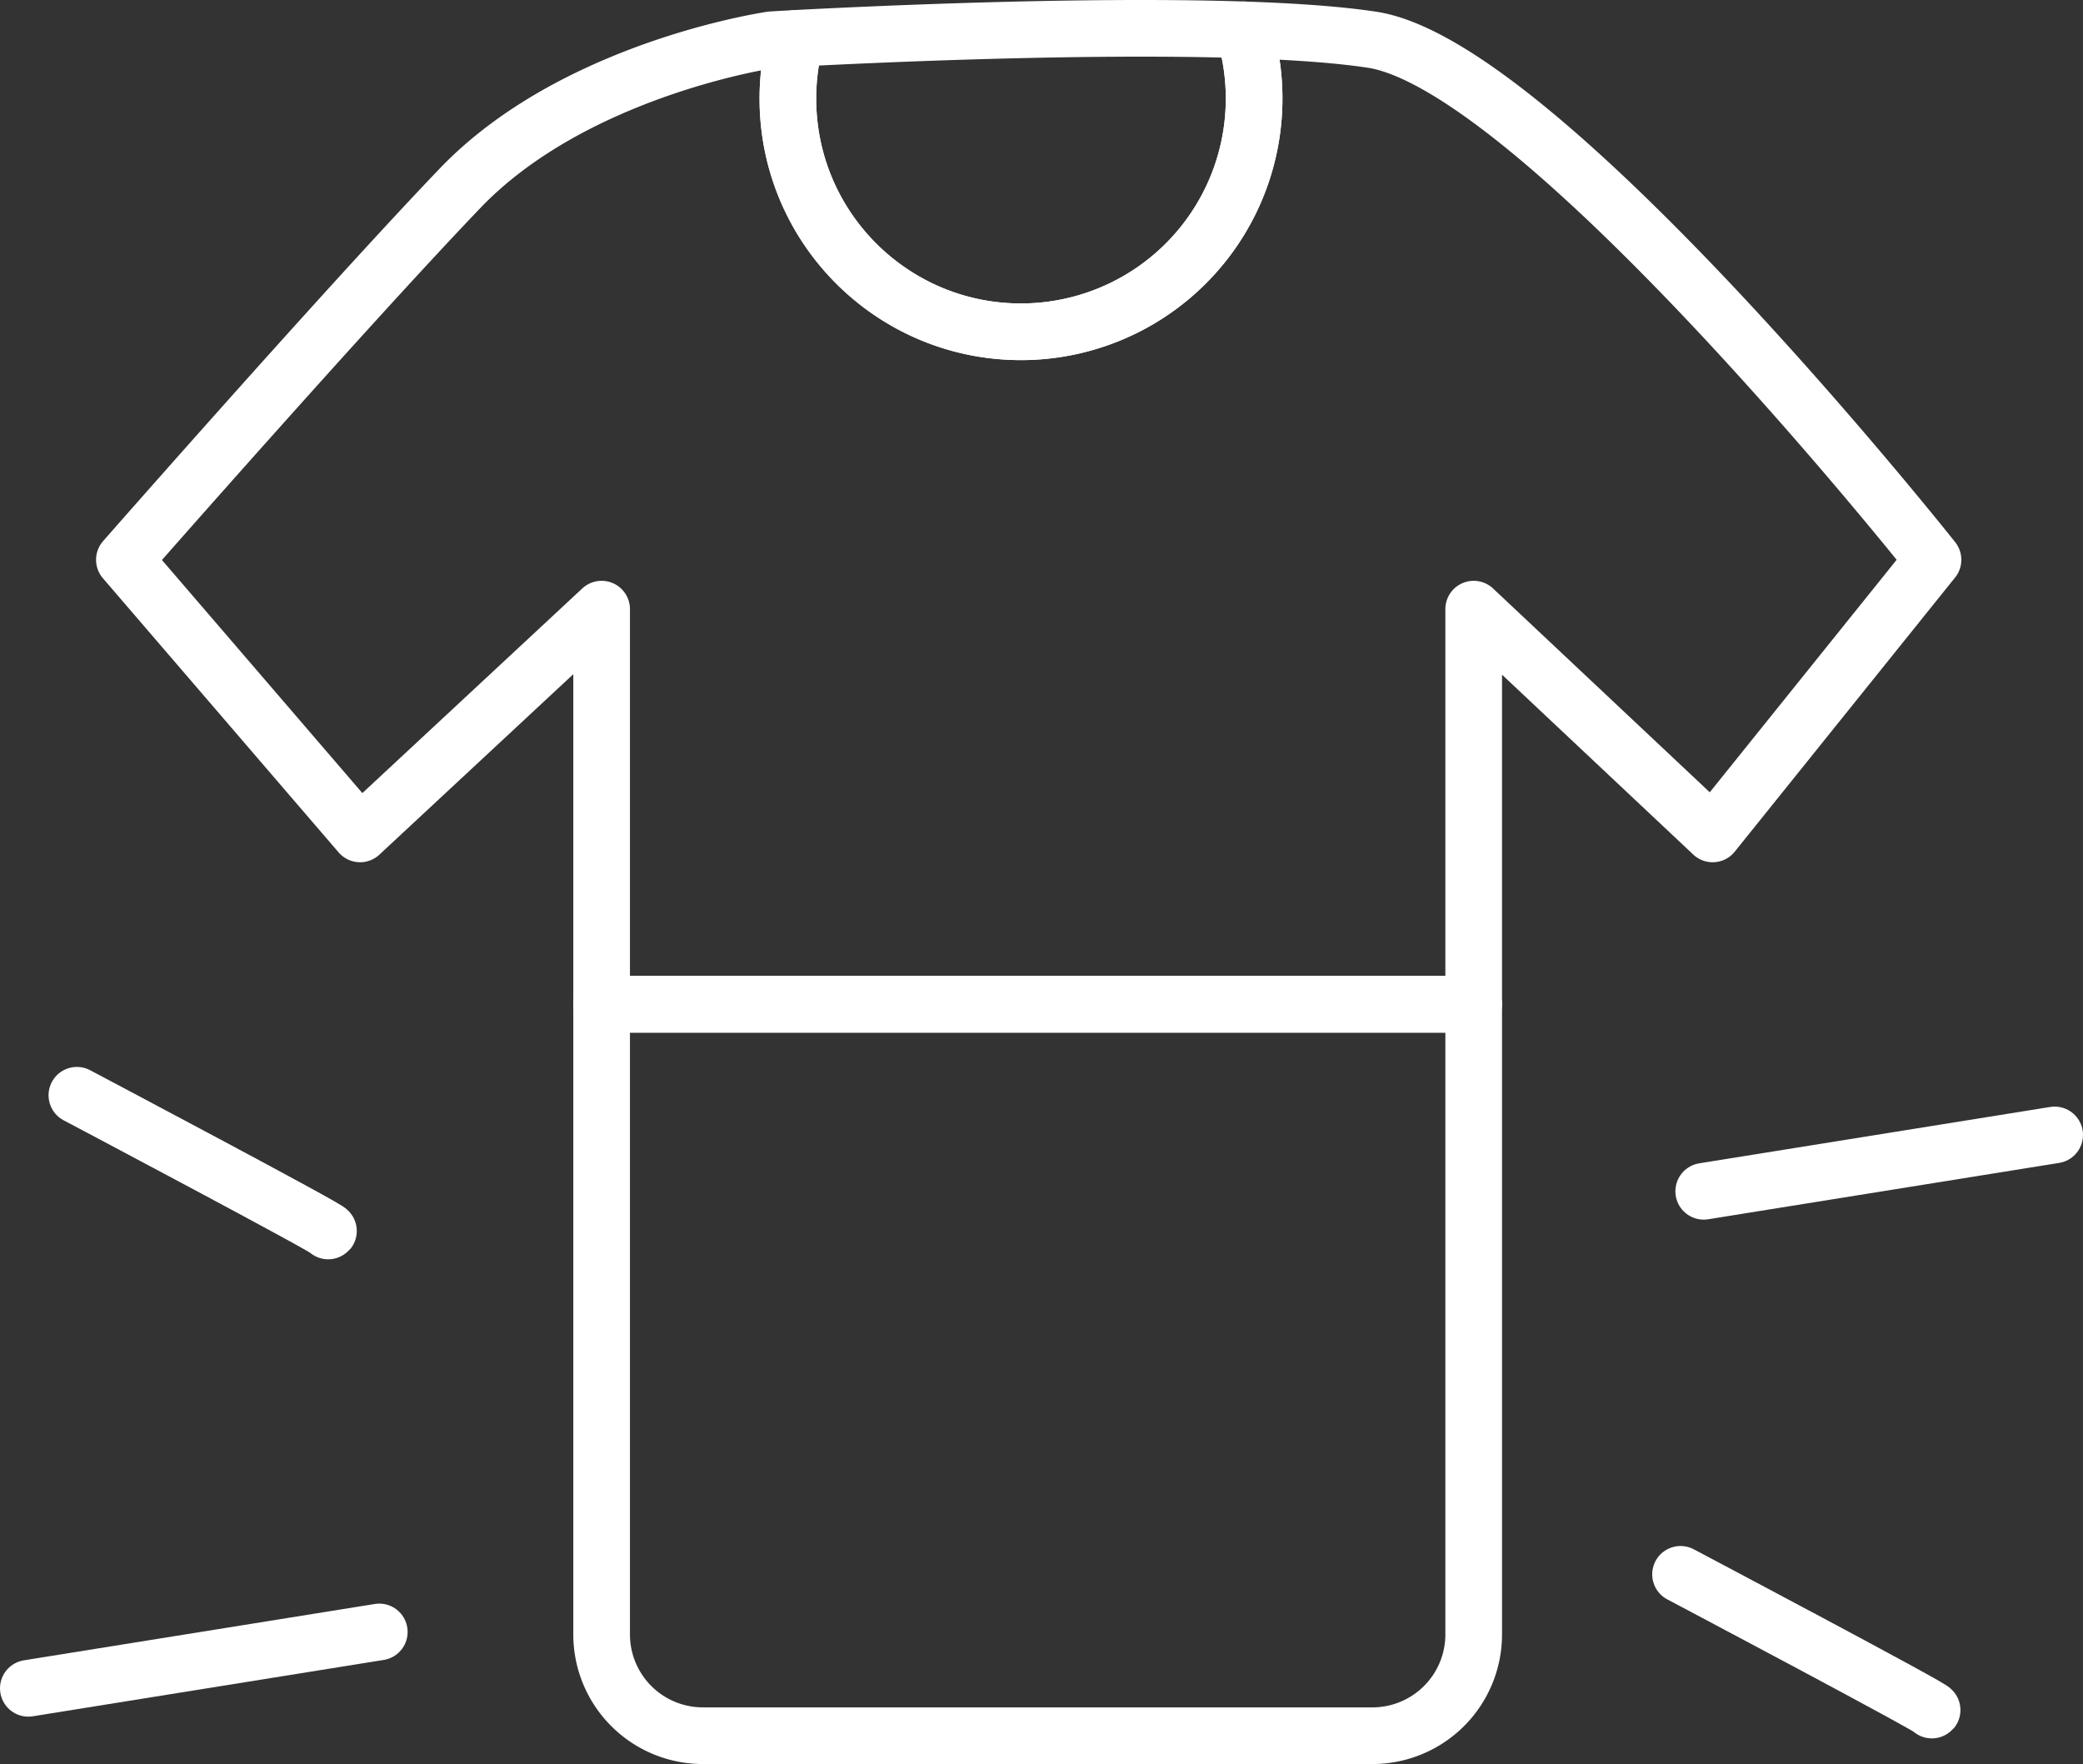 <svg xmlns="http://www.w3.org/2000/svg" viewBox="0 0 1654.43 1401"><rect x="0" y="0" width="1654.43" height="1401" fill="#333333" stroke="none"/><defs><style>.cls-1{fill:none;stroke:#fff;stroke-linecap:round;stroke-linejoin:round;stroke-width:45px;}</style></defs><g id="Capa_2" data-name="Capa 2"><g id="Capa_1-2" data-name="Capa 1"><path class="cls-1" d="M1535.29,444.58l-175,217.71-189.81-178.5V797.6H477.84V483.79L286,662.29,98.8,444.58s175-199.4,266.54-295c36.53-38.15,83.3-64.64,126.34-82.69,64.84-27.24,121.18-35.32,121.18-35.32s6.92-.41,19.17-1.06a185.59,185.59,0,0,0-6.25,47.86c0,102.26,82.9,185.15,185.16,185.15A185.27,185.27,0,0,0,987.89,23.71c39.38,1.3,74.8,3.74,101.8,7.83,16.5,2.5,35.65,10.62,56.58,22.93C1295.74,142.41,1535.29,444.58,1535.29,444.58Z"/><path class="cls-1" d="M996.09,78.34A185.14,185.14,0,0,1,810.94,263.49c-102.26,0-185.16-82.89-185.16-185.15A185.59,185.59,0,0,1,632,30.48c56.6-3,227.27-11,355.86-6.77A184.55,184.55,0,0,1,996.09,78.34Z"/><path class="cls-1" d="M1170.49,797.6v500.47a80.44,80.44,0,0,1-80.43,80.43H558.27a80.44,80.44,0,0,1-80.43-80.43V797.6Z"/><line class="cls-1" x1="1353.18" y1="946.13" x2="1631.93" y2="901.37"/><line class="cls-1" x1="22.5" y1="1340.86" x2="301.25" y2="1296.1"/><path class="cls-1" d="M260.66,977.64c8,2-199.6-107.78-199.6-107.78"/><path class="cls-1" d="M1534.37,1358.13c8,2-199.6-107.79-199.6-107.79"/></g></g></svg>